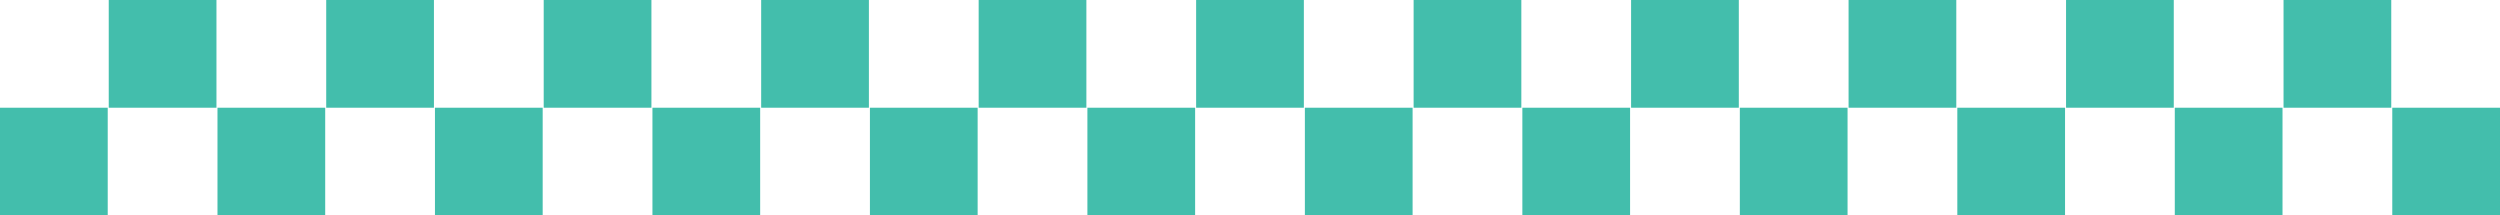 <svg id="Layer_1" data-name="Layer 1" xmlns="http://www.w3.org/2000/svg" viewBox="0 0 1856.67 160"><defs><style>.cls-1{fill:#43beac;}</style></defs><title>checker-pattern</title><rect class="cls-1" x="80.76" width="80" height="80"/><rect class="cls-1" x="242.27" width="80" height="80"/><rect class="cls-1" x="403.79" width="80" height="80"/><rect class="cls-1" x="565.3" width="80" height="80"/><rect class="cls-1" x="726.82" width="80" height="80"/><rect class="cls-1" x="888.33" width="80" height="80"/><rect class="cls-1" x="1049.85" width="80" height="80"/><rect class="cls-1" x="1211.36" width="80" height="80"/><rect class="cls-1" x="1372.88" width="80" height="80"/><rect class="cls-1" x="1534.39" width="80" height="80"/><rect class="cls-1" x="1695.91" width="80" height="80"/><rect class="cls-1" y="80" width="80" height="80"/><rect class="cls-1" x="161.52" y="80" width="80" height="80"/><rect class="cls-1" x="323.03" y="80" width="80" height="80"/><rect class="cls-1" x="484.55" y="80" width="80" height="80"/><rect class="cls-1" x="646.06" y="80" width="80" height="80"/><rect class="cls-1" x="807.58" y="80" width="80" height="80"/><rect class="cls-1" x="969.09" y="80" width="80" height="80"/><rect class="cls-1" x="1130.61" y="80" width="80" height="80"/><rect class="cls-1" x="1292.12" y="80" width="80" height="80"/><rect class="cls-1" x="1453.64" y="80" width="80" height="80"/><rect class="cls-1" x="1615.15" y="80" width="80" height="80"/><rect class="cls-1" x="1776.67" y="80" width="80" height="80"/></svg>